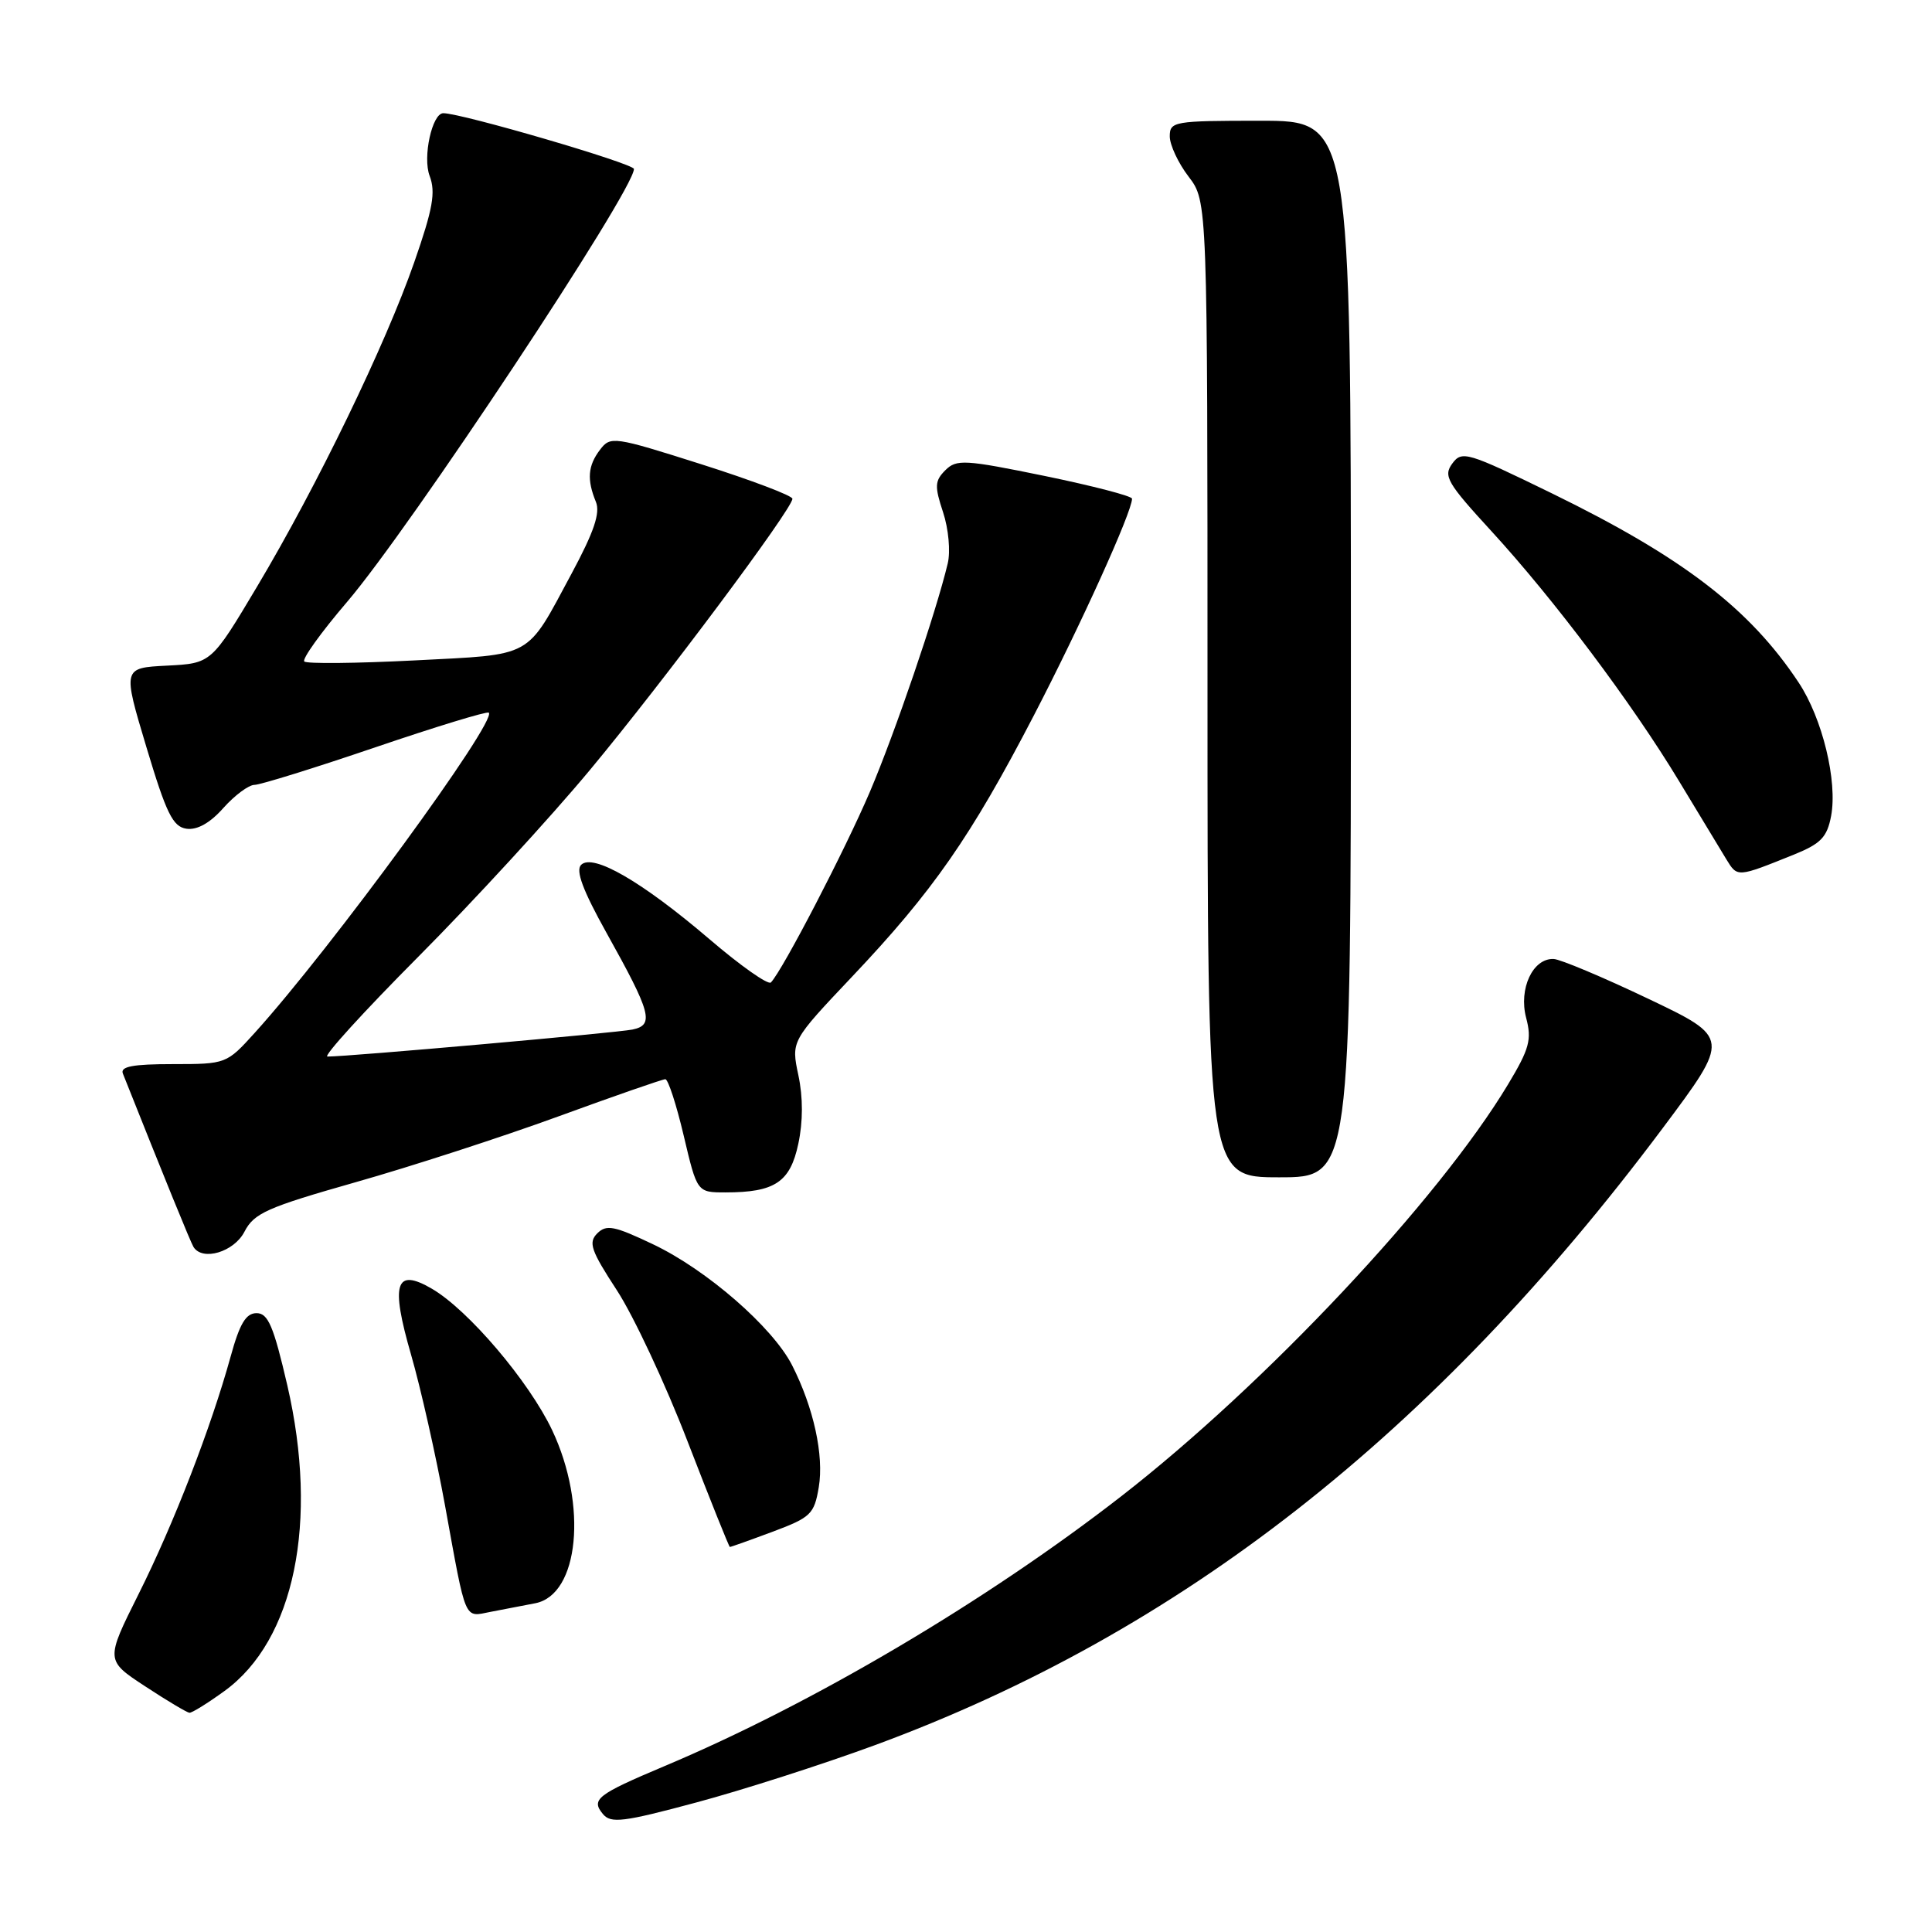 <?xml version="1.0" encoding="UTF-8" standalone="no"?>
<!DOCTYPE svg PUBLIC "-//W3C//DTD SVG 1.1//EN" "http://www.w3.org/Graphics/SVG/1.1/DTD/svg11.dtd" >
<svg xmlns="http://www.w3.org/2000/svg" xmlns:xlink="http://www.w3.org/1999/xlink" version="1.1" viewBox="0 0 256 256">
 <g >
 <path fill="currentColor"
d=" M 115.91 231.25 C 156.38 216.35 190.00 190.02 220.30 149.51 C 229.27 137.52 229.27 137.52 218.38 132.33 C 212.40 129.48 206.76 127.11 205.87 127.07 C 203.11 126.95 201.21 131.01 202.22 134.86 C 202.99 137.76 202.66 138.97 199.81 143.71 C 190.59 159.03 167.68 183.42 148.55 198.28 C 130.63 212.20 107.64 225.78 88.00 234.04 C 79.11 237.79 78.28 238.43 79.89 240.37 C 80.94 241.64 82.58 241.44 92.25 238.84 C 98.38 237.20 109.03 233.78 115.91 231.25 Z  M 29.74 224.07 C 39.02 217.35 42.25 201.65 38.07 183.56 C 36.25 175.71 35.52 174.00 34.00 174.00 C 32.59 174.00 31.76 175.38 30.56 179.75 C 27.96 189.16 23.02 201.93 18.35 211.25 C 13.98 220.00 13.98 220.00 19.24 223.45 C 22.13 225.35 24.77 226.92 25.10 226.95 C 25.43 226.98 27.52 225.68 29.74 224.07 Z  M 70.92 212.44 C 76.73 211.32 77.88 199.48 73.16 189.50 C 70.09 183.03 62.05 173.57 57.22 170.76 C 52.39 167.95 51.73 170.04 54.47 179.51 C 55.74 183.90 57.77 192.90 58.97 199.50 C 61.81 215.12 61.45 214.27 65.00 213.58 C 66.65 213.26 69.32 212.75 70.92 212.44 Z  M 102.38 202.96 C 107.44 201.07 107.89 200.63 108.49 197.07 C 109.20 192.85 107.81 186.51 104.95 180.89 C 102.37 175.85 93.63 168.24 86.52 164.87 C 81.39 162.43 80.35 162.22 79.14 163.43 C 77.93 164.64 78.30 165.70 81.74 170.97 C 83.94 174.34 88.17 183.37 91.12 191.03 C 94.08 198.69 96.60 204.97 96.71 204.98 C 96.83 204.99 99.38 204.08 102.38 202.96 Z  M 32.39 163.21 C 33.66 160.75 35.37 159.99 47.12 156.65 C 54.43 154.58 66.51 150.66 73.96 147.94 C 81.40 145.22 87.80 143.00 88.16 143.00 C 88.53 143.00 89.63 146.38 90.60 150.50 C 92.37 158.00 92.37 158.00 96.12 158.00 C 102.67 158.00 104.70 156.65 105.78 151.56 C 106.41 148.62 106.41 145.39 105.79 142.48 C 104.83 137.95 104.83 137.95 112.90 129.42 C 123.61 118.11 128.64 110.89 136.99 94.80 C 143.19 82.85 150.00 67.83 150.00 66.08 C 150.00 65.73 144.80 64.38 138.44 63.07 C 127.81 60.89 126.74 60.83 125.26 62.31 C 123.86 63.71 123.82 64.43 124.96 67.87 C 125.69 70.08 125.96 73.08 125.58 74.66 C 124.02 81.20 118.60 97.08 115.26 104.93 C 111.97 112.64 103.71 128.55 102.15 130.18 C 101.79 130.55 98.12 127.97 94.00 124.44 C 85.08 116.82 78.56 113.04 77.00 114.60 C 76.25 115.35 77.23 117.98 80.35 123.58 C 86.31 134.26 86.72 135.81 83.81 136.42 C 81.74 136.85 46.13 140.01 43.39 140.00 C 42.77 140.00 48.20 134.04 55.45 126.75 C 62.70 119.46 72.93 108.33 78.19 102.00 C 87.95 90.26 105.00 67.42 105.00 66.09 C 105.00 65.68 99.58 63.63 92.97 61.53 C 81.29 57.82 80.89 57.77 79.50 59.60 C 77.89 61.72 77.75 63.55 78.96 66.50 C 79.56 67.97 78.71 70.47 75.74 76.00 C 69.62 87.37 70.86 86.68 54.89 87.51 C 47.19 87.90 40.64 87.97 40.32 87.65 C 40.00 87.33 42.54 83.79 45.97 79.78 C 54.29 70.07 84.00 25.23 84.00 22.39 C 84.00 21.68 61.18 15.00 58.74 15.00 C 57.26 15.00 55.98 20.83 56.93 23.31 C 57.75 25.48 57.36 27.67 54.89 34.75 C 51.07 45.70 42.03 64.37 34.08 77.70 C 28.00 87.90 28.00 87.90 22.12 88.20 C 16.25 88.50 16.25 88.50 19.40 99.00 C 22.04 107.80 22.90 109.55 24.71 109.81 C 26.12 110.01 27.83 109.06 29.60 107.06 C 31.10 105.38 32.96 104.00 33.72 104.00 C 34.48 104.00 41.69 101.76 49.74 99.02 C 57.79 96.28 64.55 94.22 64.77 94.43 C 65.89 95.56 43.88 125.67 33.75 136.86 C 30.03 140.97 29.96 141.00 22.90 141.00 C 17.61 141.00 15.91 141.32 16.28 142.25 C 21.81 156.15 25.26 164.62 25.64 165.23 C 26.83 167.14 31.00 165.90 32.39 163.21 Z  M 179.00 86.00 C 179.00 16.00 179.00 16.00 167.00 16.00 C 155.54 16.00 155.00 16.09 155.00 18.07 C 155.00 19.20 156.12 21.61 157.50 23.41 C 160.00 26.69 160.00 26.69 160.00 91.34 C 160.00 156.00 160.00 156.00 169.50 156.00 C 179.00 156.00 179.00 156.00 179.00 86.00 Z  M 237.75 113.22 C 241.27 111.79 242.10 110.93 242.63 108.13 C 243.50 103.52 241.48 95.19 238.33 90.44 C 231.85 80.65 222.96 73.83 205.61 65.36 C 194.40 59.89 193.71 59.68 192.43 61.43 C 191.22 63.08 191.76 64.00 197.62 70.38 C 205.89 79.39 216.25 93.18 222.48 103.50 C 225.14 107.90 227.95 112.55 228.73 113.83 C 230.23 116.28 230.13 116.29 237.75 113.22 Z "/>
</g>
</svg>